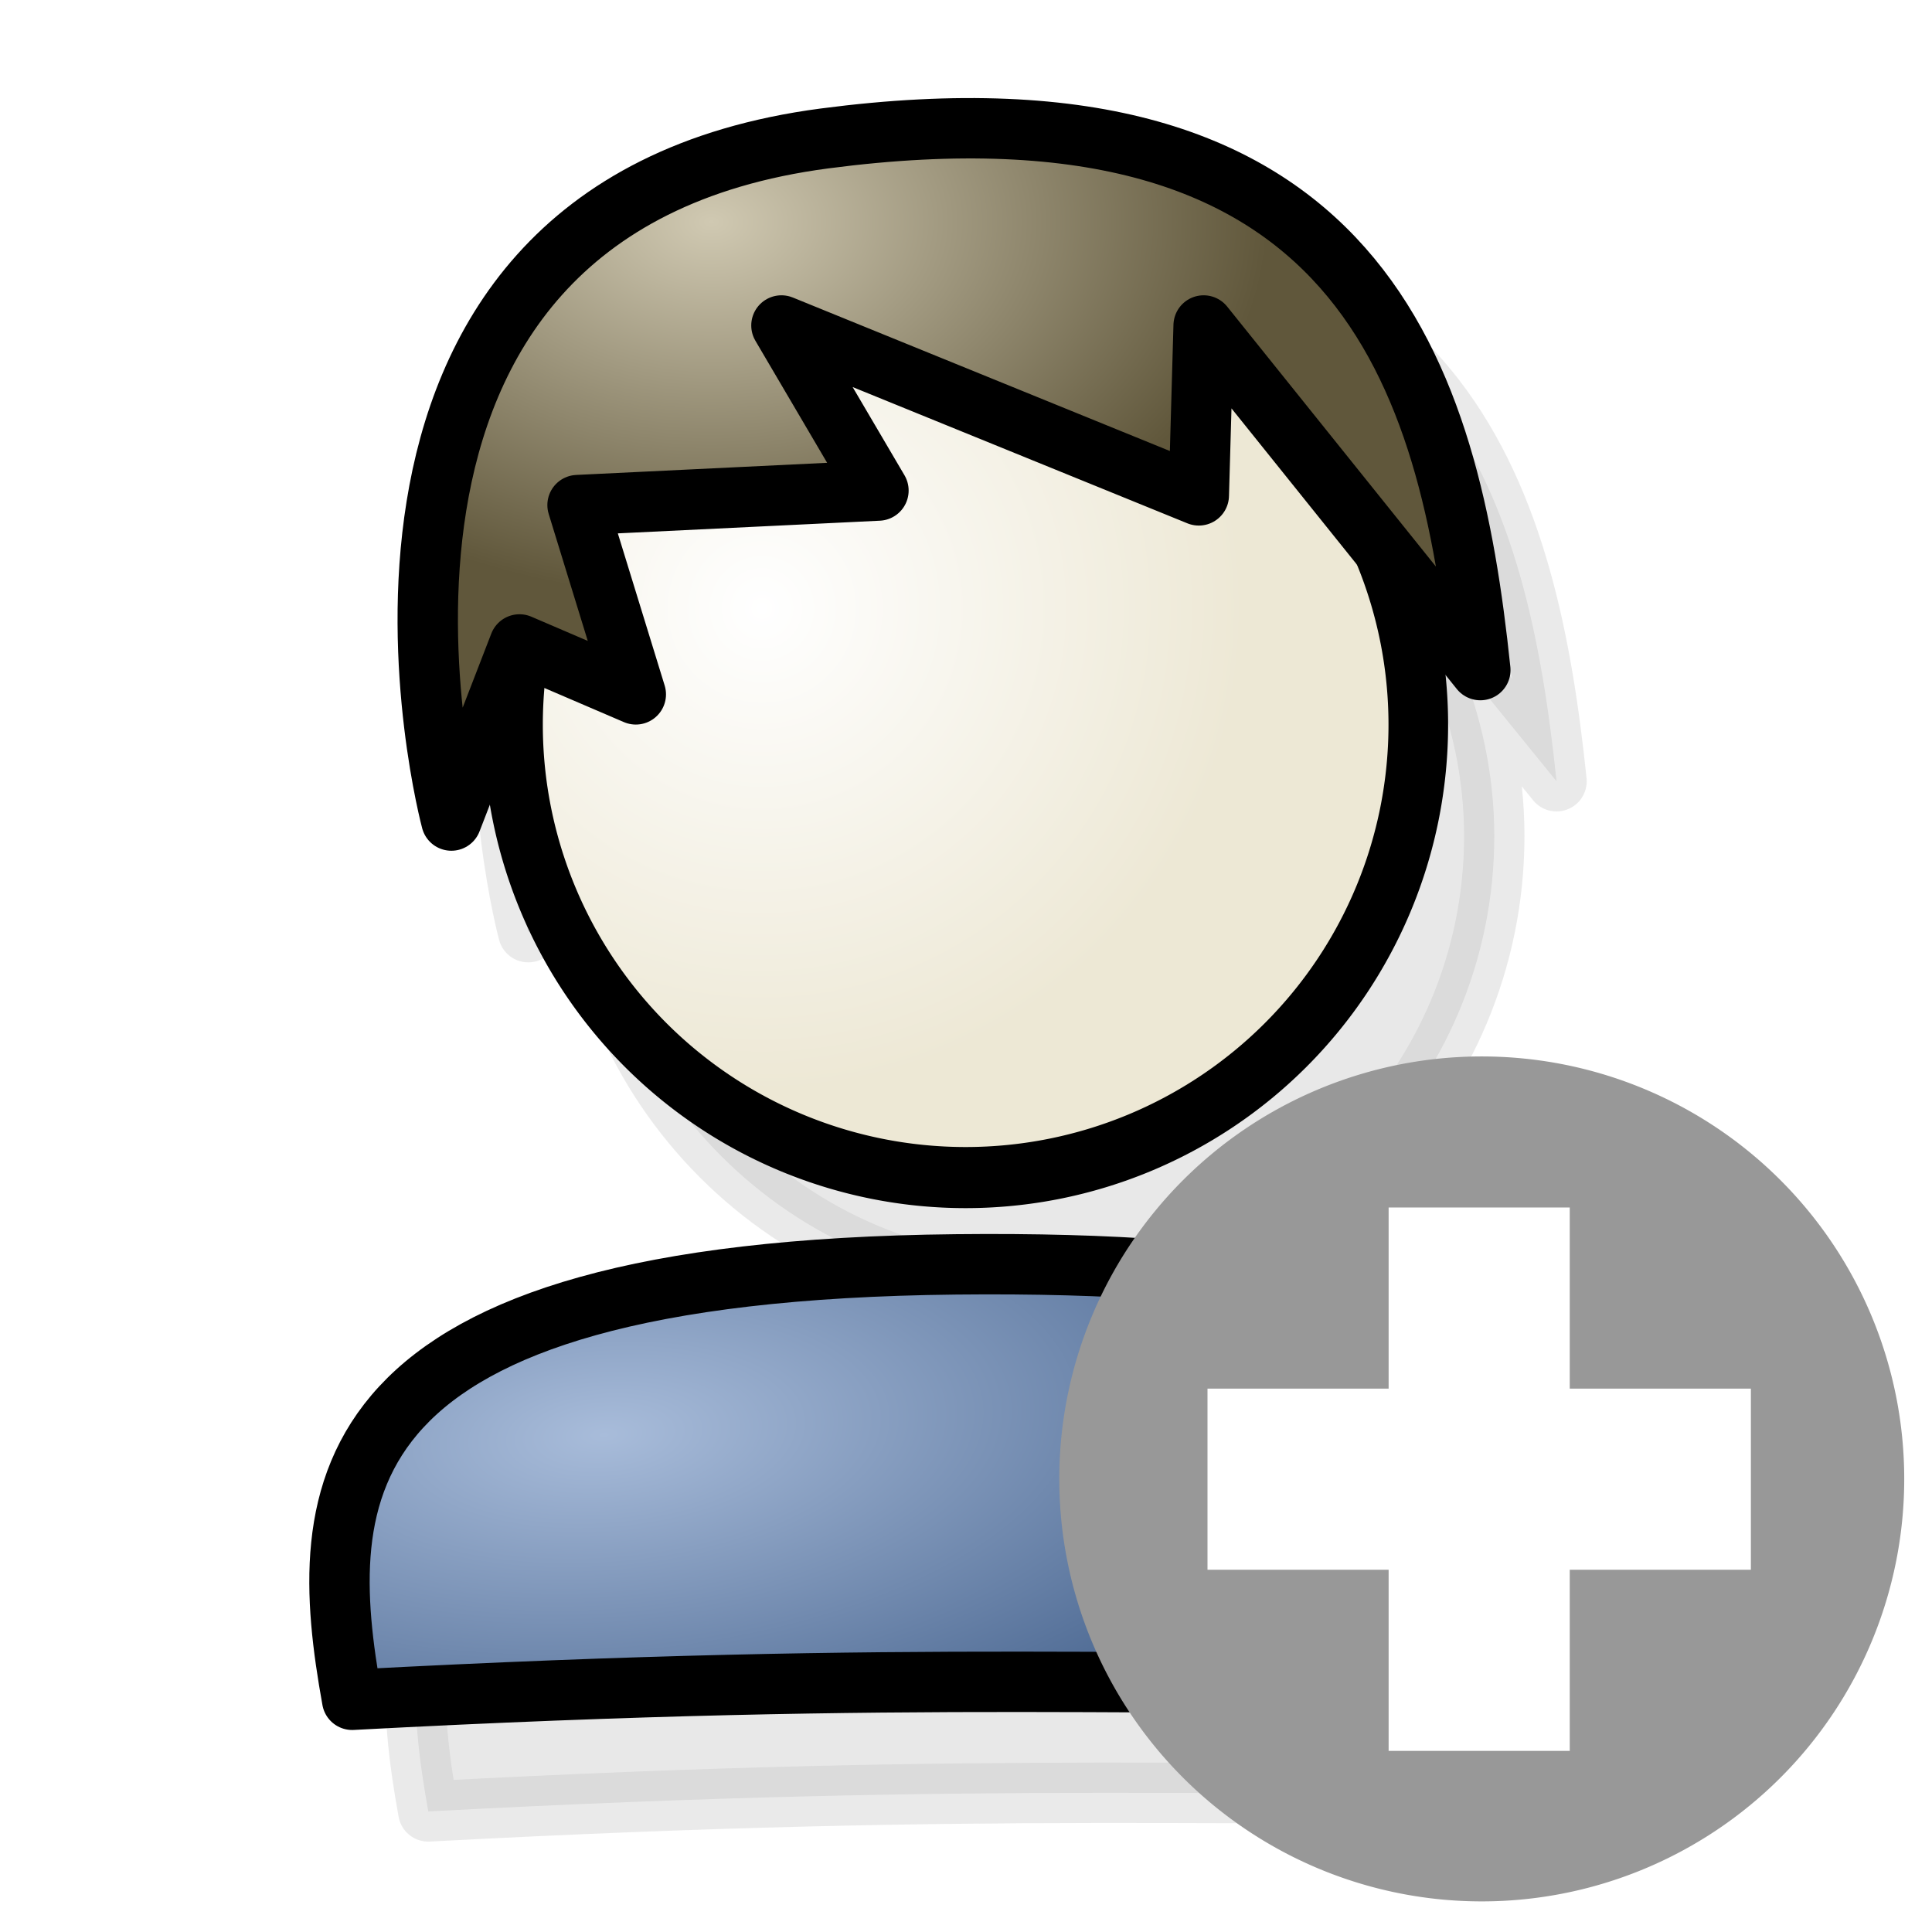 <?xml version="1.0" encoding="UTF-8" standalone="no"?>
<!-- Created with Inkscape (http://www.inkscape.org/) -->

<svg
   xmlns:dc="http://purl.org/dc/elements/1.1/"
   xmlns:cc="http://creativecommons.org/ns#"
   xmlns:rdf="http://www.w3.org/1999/02/22-rdf-syntax-ns#"
   xmlns:svg="http://www.w3.org/2000/svg"
   xmlns="http://www.w3.org/2000/svg"
   xmlns:xlink="http://www.w3.org/1999/xlink"
   xmlns:sodipodi="http://sodipodi.sourceforge.net/DTD/sodipodi-0.dtd"
   xmlns:inkscape="http://www.inkscape.org/namespaces/inkscape"
   width="32"
   height="32"
   id="svg2862"
   version="1.1"
   inkscape:version="0.47pre3 r22311"
   sodipodi:docname="contact.svg"
   inkscape:export-filename="/Users/gerdbartelt/Documents/Fakturama/com.sebulli.fakturama/icons/contact_32.png"
   inkscape:export-xdpi="90"
   inkscape:export-ydpi="90">
  <defs
     id="defs2864">
    <linearGradient
       id="linearGradient8293">
      <stop
         style="stop-color:#ffffff;stop-opacity:1;"
         offset="0"
         id="stop8295" />
      <stop
         style="stop-color:#ede8d5;stop-opacity:1;"
         offset="1"
         id="stop8297" />
    </linearGradient>
    <linearGradient
       id="linearGradient8285">
      <stop
         style="stop-color:#d0c9b2;stop-opacity:1;"
         offset="0"
         id="stop8287" />
      <stop
         style="stop-color:#60573b;stop-opacity:1;"
         offset="1"
         id="stop8289" />
    </linearGradient>
    <linearGradient
       id="linearGradient8277">
      <stop
         style="stop-color:#a8bcda;stop-opacity:1;"
         offset="0"
         id="stop8279" />
      <stop
         style="stop-color:#395783;stop-opacity:1;"
         offset="1"
         id="stop8281" />
    </linearGradient>
    <linearGradient
       id="linearGradient10503">
      <stop
         style="stop-color:#ffffff;stop-opacity:1;"
         offset="0"
         id="stop10505" />
      <stop
         id="stop10511"
         offset="0.5"
         style="stop-color:#b69d7a;stop-opacity:1;" />
      <stop
         style="stop-color:#ffffff;stop-opacity:1;"
         offset="1"
         id="stop10507" />
    </linearGradient>
    <linearGradient
       id="linearGradient7392">
      <stop
         style="stop-color:#7394c3;stop-opacity:1;"
         offset="0"
         id="stop7394" />
      <stop
         style="stop-color:#314c72;stop-opacity:1;"
         offset="1"
         id="stop7396" />
    </linearGradient>
    <linearGradient
       id="linearGradient3736">
      <stop
         style="stop-color:#f3f3f3;stop-opacity:1;"
         offset="0"
         id="stop3738" />
      <stop
         id="stop3744"
         offset="0.5"
         style="stop-color:#b7b7b7;stop-opacity:1;" />
      <stop
         style="stop-color:#f3f3f3;stop-opacity:1;"
         offset="1"
         id="stop3740" />
    </linearGradient>
    <linearGradient
       id="linearGradient3722">
      <stop
         style="stop-color:#ffffff;stop-opacity:1;"
         offset="0"
         id="stop3724" />
      <stop
         style="stop-color:#c9c9c9;stop-opacity:1;"
         offset="1"
         id="stop3726" />
    </linearGradient>
    <linearGradient
       id="linearGradient3712">
      <stop
         style="stop-color:#9b9b9b;stop-opacity:1;"
         offset="0"
         id="stop3714" />
      <stop
         style="stop-color:#535353;stop-opacity:1;"
         offset="1"
         id="stop3716" />
    </linearGradient>
    <inkscape:perspective
       sodipodi:type="inkscape:persp3d"
       inkscape:vp_x="0 : 526.18109 : 1"
       inkscape:vp_y="0 : 1000 : 0"
       inkscape:vp_z="744.09448 : 526.18109 : 1"
       inkscape:persp3d-origin="372.04724 : 350.78739 : 1"
       id="perspective2870" />
    <inkscape:perspective
       id="perspective3675"
       inkscape:persp3d-origin="0.5 : 0.33333333 : 1"
       inkscape:vp_z="1 : 0.5 : 1"
       inkscape:vp_y="0 : 1000 : 0"
       inkscape:vp_x="0 : 0.5 : 1"
       sodipodi:type="inkscape:persp3d" />
    <inkscape:perspective
       id="perspective3675-9"
       inkscape:persp3d-origin="0.5 : 0.33333333 : 1"
       inkscape:vp_z="1 : 0.5 : 1"
       inkscape:vp_y="0 : 1000 : 0"
       inkscape:vp_x="0 : 0.5 : 1"
       sodipodi:type="inkscape:persp3d" />
    <inkscape:perspective
       id="perspective3675-8"
       inkscape:persp3d-origin="0.5 : 0.33333333 : 1"
       inkscape:vp_z="1 : 0.5 : 1"
       inkscape:vp_y="0 : 1000 : 0"
       inkscape:vp_x="0 : 0.5 : 1"
       sodipodi:type="inkscape:persp3d" />
    <radialGradient
       inkscape:collect="always"
       xlink:href="#linearGradient3722"
       id="radialGradient3728"
       cx="10.313"
       cy="16.147"
       fx="10.313"
       fy="16.147"
       r="10"
       gradientTransform="matrix(1.261,0.315,-0.1,0.4,-0.892,8.789)"
       gradientUnits="userSpaceOnUse" />
    <inkscape:perspective
       id="perspective3760"
       inkscape:persp3d-origin="0.5 : 0.33333333 : 1"
       inkscape:vp_z="1 : 0.5 : 1"
       inkscape:vp_y="0 : 1000 : 0"
       inkscape:vp_x="0 : 0.5 : 1"
       sodipodi:type="inkscape:persp3d" />
    <radialGradient
       inkscape:collect="always"
       xlink:href="#linearGradient3712-0"
       id="radialGradient3720-5"
       cx="4.376"
       cy="9.75"
       fx="4.376"
       fy="9.75"
       r="14"
       gradientUnits="userSpaceOnUse"
       gradientTransform="matrix(1.735,0.964,-0.357,0.643,-0.609,-1.985)" />
    <linearGradient
       id="linearGradient3712-0">
      <stop
         style="stop-color:#9b9b9b;stop-opacity:1;"
         offset="0"
         id="stop3714-6" />
      <stop
         style="stop-color:#535353;stop-opacity:1;"
         offset="1"
         id="stop3716-9" />
    </linearGradient>
    <inkscape:perspective
       id="perspective3836"
       inkscape:persp3d-origin="0.5 : 0.33333333 : 1"
       inkscape:vp_z="1 : 0.5 : 1"
       inkscape:vp_y="0 : 1000 : 0"
       inkscape:vp_x="0 : 0.5 : 1"
       sodipodi:type="inkscape:persp3d" />
    <radialGradient
       inkscape:collect="always"
       xlink:href="#linearGradient3712-8"
       id="radialGradient3720-8"
       cx="4.376"
       cy="9.75"
       fx="4.376"
       fy="9.75"
       r="14"
       gradientUnits="userSpaceOnUse"
       gradientTransform="matrix(1.735,0.964,-0.357,0.643,-0.609,-1.985)" />
    <linearGradient
       id="linearGradient3712-8">
      <stop
         style="stop-color:#9b9b9b;stop-opacity:1;"
         offset="0"
         id="stop3714-2" />
      <stop
         style="stop-color:#535353;stop-opacity:1;"
         offset="1"
         id="stop3716-8" />
    </linearGradient>
    <inkscape:perspective
       id="perspective3876"
       inkscape:persp3d-origin="0.5 : 0.33333333 : 1"
       inkscape:vp_z="1 : 0.5 : 1"
       inkscape:vp_y="0 : 1000 : 0"
       inkscape:vp_x="0 : 0.5 : 1"
       sodipodi:type="inkscape:persp3d" />
    <inkscape:perspective
       id="perspective3898"
       inkscape:persp3d-origin="0.5 : 0.33333333 : 1"
       inkscape:vp_z="1 : 0.5 : 1"
       inkscape:vp_y="0 : 1000 : 0"
       inkscape:vp_x="0 : 0.5 : 1"
       sodipodi:type="inkscape:persp3d" />
    <inkscape:perspective
       id="perspective2894"
       inkscape:persp3d-origin="0.5 : 0.33333333 : 1"
       inkscape:vp_z="1 : 0.5 : 1"
       inkscape:vp_y="0 : 1000 : 0"
       inkscape:vp_x="0 : 0.5 : 1"
       sodipodi:type="inkscape:persp3d" />
    <linearGradient
       id="linearGradient3722-9">
      <stop
         style="stop-color:#ffffff;stop-opacity:1;"
         offset="0"
         id="stop3724-3" />
      <stop
         style="stop-color:#c9c9c9;stop-opacity:1;"
         offset="1"
         id="stop3726-8" />
    </linearGradient>
    <linearGradient
       id="linearGradient3736-2">
      <stop
         style="stop-color:#f3f3f3;stop-opacity:1;"
         offset="0"
         id="stop3738-4" />
      <stop
         id="stop3744-8"
         offset="0.5"
         style="stop-color:#b7b7b7;stop-opacity:1;" />
      <stop
         style="stop-color:#f3f3f3;stop-opacity:1;"
         offset="1"
         id="stop3740-3" />
    </linearGradient>
    <linearGradient
       id="linearGradient3712-05">
      <stop
         style="stop-color:#9b9b9b;stop-opacity:1;"
         offset="0"
         id="stop3714-22" />
      <stop
         style="stop-color:#535353;stop-opacity:1;"
         offset="1"
         id="stop3716-7" />
    </linearGradient>
    <inkscape:perspective
       id="perspective3762"
       inkscape:persp3d-origin="0.5 : 0.33333333 : 1"
       inkscape:vp_z="1 : 0.5 : 1"
       inkscape:vp_y="0 : 1000 : 0"
       inkscape:vp_x="0 : 0.5 : 1"
       sodipodi:type="inkscape:persp3d" />
    <linearGradient
       id="linearGradient3722-7">
      <stop
         style="stop-color:#ffffff;stop-opacity:1;"
         offset="0"
         id="stop3724-6" />
      <stop
         style="stop-color:#c9c9c9;stop-opacity:1;"
         offset="1"
         id="stop3726-2" />
    </linearGradient>
    <radialGradient
       r="10"
       fy="16.147"
       fx="10.313"
       cy="16.147"
       cx="10.313"
       gradientTransform="matrix(1.261,0.315,-0.1,0.4,-5.892,-6.211)"
       gradientUnits="userSpaceOnUse"
       id="radialGradient3771"
       xlink:href="#linearGradient3722-7"
       inkscape:collect="always" />
    <inkscape:perspective
       id="perspective3799"
       inkscape:persp3d-origin="0.5 : 0.33333333 : 1"
       inkscape:vp_z="1 : 0.5 : 1"
       inkscape:vp_y="0 : 1000 : 0"
       inkscape:vp_x="0 : 0.5 : 1"
       sodipodi:type="inkscape:persp3d" />
    <inkscape:perspective
       id="perspective3799-3"
       inkscape:persp3d-origin="0.5 : 0.33333333 : 1"
       inkscape:vp_z="1 : 0.5 : 1"
       inkscape:vp_y="0 : 1000 : 0"
       inkscape:vp_x="0 : 0.5 : 1"
       sodipodi:type="inkscape:persp3d" />
    <inkscape:perspective
       id="perspective3799-9"
       inkscape:persp3d-origin="0.5 : 0.33333333 : 1"
       inkscape:vp_z="1 : 0.5 : 1"
       inkscape:vp_y="0 : 1000 : 0"
       inkscape:vp_x="0 : 0.5 : 1"
       sodipodi:type="inkscape:persp3d" />
    <inkscape:perspective
       id="perspective3799-7"
       inkscape:persp3d-origin="0.5 : 0.33333333 : 1"
       inkscape:vp_z="1 : 0.5 : 1"
       inkscape:vp_y="0 : 1000 : 0"
       inkscape:vp_x="0 : 0.5 : 1"
       sodipodi:type="inkscape:persp3d" />
    <inkscape:perspective
       id="perspective3799-36"
       inkscape:persp3d-origin="0.5 : 0.33333333 : 1"
       inkscape:vp_z="1 : 0.5 : 1"
       inkscape:vp_y="0 : 1000 : 0"
       inkscape:vp_x="0 : 0.5 : 1"
       sodipodi:type="inkscape:persp3d" />
    <inkscape:perspective
       id="perspective3799-5"
       inkscape:persp3d-origin="0.5 : 0.33333333 : 1"
       inkscape:vp_z="1 : 0.5 : 1"
       inkscape:vp_y="0 : 1000 : 0"
       inkscape:vp_x="0 : 0.5 : 1"
       sodipodi:type="inkscape:persp3d" />
    <inkscape:perspective
       id="perspective3866"
       inkscape:persp3d-origin="0.5 : 0.33333333 : 1"
       inkscape:vp_z="1 : 0.5 : 1"
       inkscape:vp_y="0 : 1000 : 0"
       inkscape:vp_x="0 : 0.5 : 1"
       sodipodi:type="inkscape:persp3d" />
    <inkscape:perspective
       id="perspective3888"
       inkscape:persp3d-origin="0.5 : 0.33333333 : 1"
       inkscape:vp_z="1 : 0.5 : 1"
       inkscape:vp_y="0 : 1000 : 0"
       inkscape:vp_x="0 : 0.5 : 1"
       sodipodi:type="inkscape:persp3d" />
    <inkscape:perspective
       id="perspective3910"
       inkscape:persp3d-origin="0.5 : 0.33333333 : 1"
       inkscape:vp_z="1 : 0.5 : 1"
       inkscape:vp_y="0 : 1000 : 0"
       inkscape:vp_x="0 : 0.5 : 1"
       sodipodi:type="inkscape:persp3d" />
    <radialGradient
       inkscape:collect="always"
       xlink:href="#linearGradient3722-7-1"
       id="radialGradient3937-5-7"
       gradientUnits="userSpaceOnUse"
       gradientTransform="matrix(1.689,1.351,-0.4,0.5,-1.886,1032.995)"
       cx="1.545"
       cy="-14.441"
       fx="1.545"
       fy="-14.441"
       r="10" />
    <linearGradient
       id="linearGradient3722-7-1">
      <stop
         style="stop-color:#ffffff;stop-opacity:1;"
         offset="0"
         id="stop3724-6-3" />
      <stop
         style="stop-color:#c9c9c9;stop-opacity:1;"
         offset="1"
         id="stop3726-2-8" />
    </linearGradient>
    <inkscape:perspective
       id="perspective3948"
       inkscape:persp3d-origin="0.5 : 0.33333333 : 1"
       inkscape:vp_z="1 : 0.5 : 1"
       inkscape:vp_y="0 : 1000 : 0"
       inkscape:vp_x="0 : 0.5 : 1"
       sodipodi:type="inkscape:persp3d" />
    <inkscape:perspective
       id="perspective7242"
       inkscape:persp3d-origin="0.5 : 0.33333333 : 1"
       inkscape:vp_z="1 : 0.5 : 1"
       inkscape:vp_y="0 : 1000 : 0"
       inkscape:vp_x="0 : 0.5 : 1"
       sodipodi:type="inkscape:persp3d" />
    <inkscape:perspective
       id="perspective7292"
       inkscape:persp3d-origin="0.5 : 0.33333333 : 1"
       inkscape:vp_z="1 : 0.5 : 1"
       inkscape:vp_y="0 : 1000 : 0"
       inkscape:vp_x="0 : 0.5 : 1"
       sodipodi:type="inkscape:persp3d" />
    <inkscape:perspective
       id="perspective7327"
       inkscape:persp3d-origin="0.5 : 0.33333333 : 1"
       inkscape:vp_z="1 : 0.5 : 1"
       inkscape:vp_y="0 : 1000 : 0"
       inkscape:vp_x="0 : 0.5 : 1"
       sodipodi:type="inkscape:persp3d" />
    <inkscape:perspective
       id="perspective7327-4"
       inkscape:persp3d-origin="0.5 : 0.33333333 : 1"
       inkscape:vp_z="1 : 0.5 : 1"
       inkscape:vp_y="0 : 1000 : 0"
       inkscape:vp_x="0 : 0.5 : 1"
       sodipodi:type="inkscape:persp3d" />
    <inkscape:perspective
       id="perspective7361"
       inkscape:persp3d-origin="0.5 : 0.33333333 : 1"
       inkscape:vp_z="1 : 0.5 : 1"
       inkscape:vp_y="0 : 1000 : 0"
       inkscape:vp_x="0 : 0.5 : 1"
       sodipodi:type="inkscape:persp3d" />
    <radialGradient
       inkscape:collect="always"
       xlink:href="#linearGradient7392"
       id="radialGradient7398"
       cx="52.342"
       cy="1075.084"
       fx="52.342"
       fy="1075.084"
       r="16.42"
       gradientTransform="matrix(1.319,0.674,-0.306,0.708,312.351,277.867)"
       gradientUnits="userSpaceOnUse" />
    <inkscape:perspective
       id="perspective7410"
       inkscape:persp3d-origin="0.5 : 0.33333333 : 1"
       inkscape:vp_z="1 : 0.5 : 1"
       inkscape:vp_y="0 : 1000 : 0"
       inkscape:vp_x="0 : 0.5 : 1"
       sodipodi:type="inkscape:persp3d" />
    <inkscape:perspective
       id="perspective7435"
       inkscape:persp3d-origin="0.5 : 0.33333333 : 1"
       inkscape:vp_z="1 : 0.5 : 1"
       inkscape:vp_y="0 : 1000 : 0"
       inkscape:vp_x="0 : 0.5 : 1"
       sodipodi:type="inkscape:persp3d" />
    <radialGradient
       inkscape:collect="always"
       xlink:href="#linearGradient7392-5"
       id="radialGradient7398-3"
       cx="52.342"
       cy="1075.084"
       fx="52.342"
       fy="1075.084"
       r="16.42"
       gradientTransform="matrix(1.319,0.674,-0.306,0.708,312.351,277.867)"
       gradientUnits="userSpaceOnUse" />
    <linearGradient
       id="linearGradient7392-5">
      <stop
         style="stop-color:#7394c3;stop-opacity:1;"
         offset="0"
         id="stop7394-4" />
      <stop
         style="stop-color:#314c72;stop-opacity:1;"
         offset="1"
         id="stop7396-3" />
    </linearGradient>
    <radialGradient
       inkscape:collect="always"
       xlink:href="#linearGradient7392-5"
       id="radialGradient7400-6"
       gradientUnits="userSpaceOnUse"
       gradientTransform="matrix(0.164,0.148,-0.257,0.273,278.167,767.362)"
       cx="38.889"
       cy="1044.372"
       fx="38.889"
       fy="1044.372"
       r="16.42" />
    <linearGradient
       id="linearGradient7444">
      <stop
         style="stop-color:#7394c3;stop-opacity:1;"
         offset="0"
         id="stop7446" />
      <stop
         style="stop-color:#314c72;stop-opacity:1;"
         offset="1"
         id="stop7448" />
    </linearGradient>
    <radialGradient
       r="16.42"
       fy="1075.084"
       fx="52.342"
       cy="1075.084"
       cx="52.342"
       gradientTransform="matrix(1.319,0.674,-0.306,0.708,312.351,277.867)"
       gradientUnits="userSpaceOnUse"
       id="radialGradient7452"
       xlink:href="#linearGradient7392-5"
       inkscape:collect="always" />
    <inkscape:perspective
       id="perspective8948"
       inkscape:persp3d-origin="0.5 : 0.33333333 : 1"
       inkscape:vp_z="1 : 0.5 : 1"
       inkscape:vp_y="0 : 1000 : 0"
       inkscape:vp_x="0 : 0.5 : 1"
       sodipodi:type="inkscape:persp3d" />
    <radialGradient
       inkscape:collect="always"
       xlink:href="#linearGradient3935"
       id="radialGradient6336"
       gradientUnits="userSpaceOnUse"
       gradientTransform="translate(64.483,-14.074)"
       cx="14.641"
       cy="1016.313"
       fx="14.641"
       fy="1016.313"
       r="10" />
    <linearGradient
       id="linearGradient3935">
      <stop
         style="stop-color:#43a041;stop-opacity:1;"
         offset="0"
         id="stop3937" />
      <stop
         style="stop-color:#1e491d;stop-opacity:1;"
         offset="1"
         id="stop3939" />
    </linearGradient>
    <inkscape:perspective
       id="perspective8998"
       inkscape:persp3d-origin="0.5 : 0.33333333 : 1"
       inkscape:vp_z="1 : 0.5 : 1"
       inkscape:vp_y="0 : 1000 : 0"
       inkscape:vp_x="0 : 0.5 : 1"
       sodipodi:type="inkscape:persp3d" />
    <radialGradient
       inkscape:collect="always"
       xlink:href="#linearGradient7392-5-8"
       id="radialGradient7400-6-8"
       gradientUnits="userSpaceOnUse"
       gradientTransform="matrix(0.164,0.148,-0.257,0.273,278.167,767.362)"
       cx="38.889"
       cy="1044.372"
       fx="38.889"
       fy="1044.372"
       r="16.42" />
    <linearGradient
       id="linearGradient7392-5-8">
      <stop
         style="stop-color:#7394c3;stop-opacity:1;"
         offset="0"
         id="stop7394-4-3" />
      <stop
         style="stop-color:#314c72;stop-opacity:1;"
         offset="1"
         id="stop7396-3-5" />
    </linearGradient>
    <radialGradient
       inkscape:collect="always"
       xlink:href="#linearGradient7392-5-8"
       id="radialGradient9006"
       gradientUnits="userSpaceOnUse"
       gradientTransform="matrix(0.164,0.148,-0.257,0.273,278.167,767.362)"
       cx="38.889"
       cy="1044.372"
       fx="38.889"
       fy="1044.372"
       r="16.42" />
    <linearGradient
       id="linearGradient9008">
      <stop
         style="stop-color:#7394c3;stop-opacity:1;"
         offset="0"
         id="stop9010" />
      <stop
         style="stop-color:#314c72;stop-opacity:1;"
         offset="1"
         id="stop9012" />
    </linearGradient>
    <radialGradient
       r="16.42"
       fy="1044.372"
       fx="38.889"
       cy="1044.372"
       cx="38.889"
       gradientTransform="matrix(0.164,0.148,-0.257,0.273,263.485,-288.176)"
       gradientUnits="userSpaceOnUse"
       id="radialGradient9016"
       xlink:href="#linearGradient7392-5-8"
       inkscape:collect="always" />
    <radialGradient
       inkscape:collect="always"
       xlink:href="#linearGradient7392-5-8"
       id="radialGradient9073"
       gradientUnits="userSpaceOnUse"
       gradientTransform="matrix(0.164,0.148,-0.257,0.273,278.167,767.362)"
       cx="38.889"
       cy="1044.372"
       fx="38.889"
       fy="1044.372"
       r="16.42" />
    <radialGradient
       inkscape:collect="always"
       xlink:href="#linearGradient7392-5-8"
       id="radialGradient9075"
       gradientUnits="userSpaceOnUse"
       gradientTransform="matrix(0.164,0.148,-0.257,0.273,278.167,767.362)"
       cx="38.889"
       cy="1044.372"
       fx="38.889"
       fy="1044.372"
       r="16.42" />
    <inkscape:perspective
       id="perspective9053"
       inkscape:persp3d-origin="0.5 : 0.33333333 : 1"
       inkscape:vp_z="1 : 0.5 : 1"
       inkscape:vp_y="0 : 1000 : 0"
       inkscape:vp_x="0 : 0.5 : 1"
       sodipodi:type="inkscape:persp3d" />
    <linearGradient
       id="linearGradient7392-5-6">
      <stop
         style="stop-color:#7394c3;stop-opacity:1;"
         offset="0"
         id="stop7394-4-7" />
      <stop
         style="stop-color:#314c72;stop-opacity:1;"
         offset="1"
         id="stop7396-3-8" />
    </linearGradient>
    <radialGradient
       inkscape:collect="always"
       xlink:href="#linearGradient7392-5-6"
       id="radialGradient9061"
       gradientUnits="userSpaceOnUse"
       gradientTransform="matrix(0.164,0.148,-0.257,0.273,278.167,767.362)"
       cx="38.889"
       cy="1044.372"
       fx="38.889"
       fy="1044.372"
       r="16.42" />
    <linearGradient
       id="linearGradient9063">
      <stop
         style="stop-color:#7394c3;stop-opacity:1;"
         offset="0"
         id="stop9065" />
      <stop
         style="stop-color:#314c72;stop-opacity:1;"
         offset="1"
         id="stop9067" />
    </linearGradient>
    <radialGradient
       r="16.42"
       fy="1044.372"
       fx="38.889"
       cy="1044.372"
       cx="38.889"
       gradientTransform="matrix(0.164,0.148,-0.257,0.273,263.485,-288.176)"
       gradientUnits="userSpaceOnUse"
       id="radialGradient9071"
       xlink:href="#linearGradient7392-5-6"
       inkscape:collect="always" />
    <inkscape:perspective
       id="perspective9116"
       inkscape:persp3d-origin="0.5 : 0.33333333 : 1"
       inkscape:vp_z="1 : 0.5 : 1"
       inkscape:vp_y="0 : 1000 : 0"
       inkscape:vp_x="0 : 0.5 : 1"
       sodipodi:type="inkscape:persp3d" />
    <linearGradient
       id="linearGradient7392-5-1">
      <stop
         style="stop-color:#7394c3;stop-opacity:1;"
         offset="0"
         id="stop7394-4-8" />
      <stop
         style="stop-color:#314c72;stop-opacity:1;"
         offset="1"
         id="stop7396-3-7" />
    </linearGradient>
    <radialGradient
       inkscape:collect="always"
       xlink:href="#linearGradient7392-5-1"
       id="radialGradient9124"
       gradientUnits="userSpaceOnUse"
       gradientTransform="matrix(0.164,0.148,-0.257,0.273,278.167,767.362)"
       cx="38.889"
       cy="1044.372"
       fx="38.889"
       fy="1044.372"
       r="16.42" />
    <linearGradient
       id="linearGradient9126">
      <stop
         style="stop-color:#7394c3;stop-opacity:1;"
         offset="0"
         id="stop9128" />
      <stop
         style="stop-color:#314c72;stop-opacity:1;"
         offset="1"
         id="stop9130" />
    </linearGradient>
    <radialGradient
       r="16.42"
       fy="1044.372"
       fx="38.889"
       cy="1044.372"
       cx="38.889"
       gradientTransform="matrix(0.164,0.148,-0.257,0.273,263.485,-288.176)"
       gradientUnits="userSpaceOnUse"
       id="radialGradient9134"
       xlink:href="#linearGradient7392-5-1"
       inkscape:collect="always" />
    <inkscape:perspective
       id="perspective9749"
       inkscape:persp3d-origin="0.5 : 0.33333333 : 1"
       inkscape:vp_z="1 : 0.5 : 1"
       inkscape:vp_y="0 : 1000 : 0"
       inkscape:vp_x="0 : 0.5 : 1"
       sodipodi:type="inkscape:persp3d" />
    <inkscape:perspective
       id="perspective9960"
       inkscape:persp3d-origin="0.5 : 0.33333333 : 1"
       inkscape:vp_z="1 : 0.5 : 1"
       inkscape:vp_y="0 : 1000 : 0"
       inkscape:vp_x="0 : 0.5 : 1"
       sodipodi:type="inkscape:persp3d" />
    <inkscape:perspective
       id="perspective9960-7"
       inkscape:persp3d-origin="0.5 : 0.33333333 : 1"
       inkscape:vp_z="1 : 0.5 : 1"
       inkscape:vp_y="0 : 1000 : 0"
       inkscape:vp_x="0 : 0.5 : 1"
       sodipodi:type="inkscape:persp3d" />
    <inkscape:perspective
       id="perspective10521"
       inkscape:persp3d-origin="0.5 : 0.33333333 : 1"
       inkscape:vp_z="1 : 0.5 : 1"
       inkscape:vp_y="0 : 1000 : 0"
       inkscape:vp_x="0 : 0.5 : 1"
       sodipodi:type="inkscape:persp3d" />
    <linearGradient
       id="linearGradient10503-5">
      <stop
         style="stop-color:#b8c8e0;stop-opacity:1;"
         offset="0"
         id="stop10505-1" />
      <stop
         id="stop10511-2"
         offset="0.5"
         style="stop-color:#f9fbfc;stop-opacity:1;" />
      <stop
         style="stop-color:#b8c8e0;stop-opacity:1;"
         offset="1"
         id="stop10507-3" />
    </linearGradient>
    <linearGradient
       y2="20.72"
       x2="-28.301"
       y1="16.587"
       x1="-36.222"
       gradientUnits="userSpaceOnUse"
       id="linearGradient10531"
       xlink:href="#linearGradient10503-5"
       inkscape:collect="always" />
    <inkscape:perspective
       id="perspective10521-2"
       inkscape:persp3d-origin="0.5 : 0.33333333 : 1"
       inkscape:vp_z="1 : 0.5 : 1"
       inkscape:vp_y="0 : 1000 : 0"
       inkscape:vp_x="0 : 0.5 : 1"
       sodipodi:type="inkscape:persp3d" />
    <linearGradient
       id="linearGradient10503-8">
      <stop
         style="stop-color:#b8c8e0;stop-opacity:1;"
         offset="0"
         id="stop10505-2" />
      <stop
         id="stop10511-6"
         offset="0.5"
         style="stop-color:#f9fbfc;stop-opacity:1;" />
      <stop
         style="stop-color:#b8c8e0;stop-opacity:1;"
         offset="1"
         id="stop10507-0" />
    </linearGradient>
    <linearGradient
       y2="20.72"
       x2="-28.301"
       y1="16.587"
       x1="-36.222"
       gradientUnits="userSpaceOnUse"
       id="linearGradient10531-3"
       xlink:href="#linearGradient10503-8"
       inkscape:collect="always" />
    <linearGradient
       inkscape:collect="always"
       xlink:href="#linearGradient10503-5"
       id="linearGradient10596"
       gradientUnits="userSpaceOnUse"
       x1="-36.222"
       y1="16.587"
       x2="-28.301"
       y2="20.72" />
    <linearGradient
       inkscape:collect="always"
       xlink:href="#linearGradient10503-8"
       id="linearGradient10598"
       gradientUnits="userSpaceOnUse"
       x1="-36.222"
       y1="16.587"
       x2="-28.301"
       y2="20.72" />
    <linearGradient
       inkscape:collect="always"
       xlink:href="#linearGradient10503"
       id="linearGradient10602"
       gradientUnits="userSpaceOnUse"
       x1="-36.222"
       y1="16.587"
       x2="-28.301"
       y2="20.72" />
    <linearGradient
       inkscape:collect="always"
       xlink:href="#linearGradient10503"
       id="linearGradient10620"
       gradientUnits="userSpaceOnUse"
       x1="-36.222"
       y1="16.587"
       x2="-28.301"
       y2="20.72" />
    <linearGradient
       inkscape:collect="always"
       xlink:href="#linearGradient10503-5"
       id="linearGradient10622"
       gradientUnits="userSpaceOnUse"
       x1="-36.222"
       y1="16.587"
       x2="-28.301"
       y2="20.72" />
    <linearGradient
       inkscape:collect="always"
       xlink:href="#linearGradient10503-8"
       id="linearGradient10624"
       gradientUnits="userSpaceOnUse"
       x1="-36.222"
       y1="16.587"
       x2="-28.301"
       y2="20.72" />
    <linearGradient
       inkscape:collect="always"
       xlink:href="#linearGradient10503"
       id="linearGradient10643"
       gradientUnits="userSpaceOnUse"
       x1="-36.222"
       y1="16.587"
       x2="-28.301"
       y2="20.72" />
    <linearGradient
       inkscape:collect="always"
       xlink:href="#linearGradient10503-5"
       id="linearGradient10645"
       gradientUnits="userSpaceOnUse"
       x1="-36.222"
       y1="16.587"
       x2="-28.301"
       y2="20.72" />
    <linearGradient
       inkscape:collect="always"
       xlink:href="#linearGradient10503-8"
       id="linearGradient10647"
       gradientUnits="userSpaceOnUse"
       x1="-36.222"
       y1="16.587"
       x2="-28.301"
       y2="20.72" />
    <linearGradient
       inkscape:collect="always"
       xlink:href="#linearGradient10503"
       id="linearGradient10664"
       gradientUnits="userSpaceOnUse"
       x1="-36.222"
       y1="16.587"
       x2="-28.301"
       y2="20.72" />
    <linearGradient
       inkscape:collect="always"
       xlink:href="#linearGradient10503-5"
       id="linearGradient10666"
       gradientUnits="userSpaceOnUse"
       x1="-36.222"
       y1="16.587"
       x2="-28.301"
       y2="20.72" />
    <linearGradient
       inkscape:collect="always"
       xlink:href="#linearGradient10503-8"
       id="linearGradient10668"
       gradientUnits="userSpaceOnUse"
       x1="-36.222"
       y1="16.587"
       x2="-28.301"
       y2="20.72" />
    <linearGradient
       inkscape:collect="always"
       xlink:href="#linearGradient10503-8"
       id="linearGradient10684"
       gradientUnits="userSpaceOnUse"
       x1="-36.222"
       y1="16.587"
       x2="-28.301"
       y2="20.72" />
    <linearGradient
       inkscape:collect="always"
       xlink:href="#linearGradient10503-5"
       id="linearGradient10690"
       gradientUnits="userSpaceOnUse"
       x1="-36.222"
       y1="16.587"
       x2="-28.301"
       y2="20.72" />
    <linearGradient
       inkscape:collect="always"
       xlink:href="#linearGradient10503"
       id="linearGradient10696"
       gradientUnits="userSpaceOnUse"
       x1="-36.222"
       y1="16.587"
       x2="-28.301"
       y2="20.72" />
    <inkscape:perspective
       id="perspective10729"
       inkscape:persp3d-origin="0.5 : 0.33333333 : 1"
       inkscape:vp_z="1 : 0.5 : 1"
       inkscape:vp_y="0 : 1000 : 0"
       inkscape:vp_x="0 : 0.5 : 1"
       sodipodi:type="inkscape:persp3d" />
    <linearGradient
       inkscape:collect="always"
       xlink:href="#linearGradient10503-9"
       id="linearGradient10696-4"
       gradientUnits="userSpaceOnUse"
       x1="-36.222"
       y1="16.587"
       x2="-28.301"
       y2="20.72" />
    <linearGradient
       id="linearGradient10503-9">
      <stop
         style="stop-color:#cccccc;stop-opacity:1;"
         offset="0"
         id="stop10505-6" />
      <stop
         id="stop10511-5"
         offset="0.5"
         style="stop-color:#f9fbfc;stop-opacity:1;" />
      <stop
         style="stop-color:#cccccc;stop-opacity:1;"
         offset="1"
         id="stop10507-1" />
    </linearGradient>
    <linearGradient
       y2="20.72"
       x2="-28.301"
       y1="16.587"
       x1="-36.222"
       gradientUnits="userSpaceOnUse"
       id="linearGradient10739"
       xlink:href="#linearGradient10503-9"
       inkscape:collect="always" />
    <inkscape:perspective
       id="perspective10729-2"
       inkscape:persp3d-origin="0.5 : 0.33333333 : 1"
       inkscape:vp_z="1 : 0.5 : 1"
       inkscape:vp_y="0 : 1000 : 0"
       inkscape:vp_x="0 : 0.5 : 1"
       sodipodi:type="inkscape:persp3d" />
    <linearGradient
       inkscape:collect="always"
       xlink:href="#linearGradient10503-90"
       id="linearGradient10696-6"
       gradientUnits="userSpaceOnUse"
       x1="-36.222"
       y1="16.587"
       x2="-28.301"
       y2="20.72" />
    <linearGradient
       id="linearGradient10503-90">
      <stop
         style="stop-color:#cccccc;stop-opacity:1;"
         offset="0"
         id="stop10505-0" />
      <stop
         id="stop10511-3"
         offset="0.5"
         style="stop-color:#f9fbfc;stop-opacity:1;" />
      <stop
         style="stop-color:#cccccc;stop-opacity:1;"
         offset="1"
         id="stop10507-9" />
    </linearGradient>
    <linearGradient
       y2="20.72"
       x2="-28.301"
       y1="16.587"
       x1="-36.222"
       gradientUnits="userSpaceOnUse"
       id="linearGradient10739-5"
       xlink:href="#linearGradient10503-90"
       inkscape:collect="always" />
    <linearGradient
       inkscape:collect="always"
       xlink:href="#linearGradient10503"
       id="linearGradient10794"
       gradientUnits="userSpaceOnUse"
       x1="-36.222"
       y1="16.587"
       x2="-28.301"
       y2="20.72" />
    <linearGradient
       inkscape:collect="always"
       xlink:href="#linearGradient10503-90"
       id="linearGradient10796"
       gradientUnits="userSpaceOnUse"
       x1="-36.222"
       y1="16.587"
       x2="-28.301"
       y2="20.72" />
    <linearGradient
       inkscape:collect="always"
       xlink:href="#linearGradient10503-90"
       id="linearGradient10798"
       gradientUnits="userSpaceOnUse"
       x1="-36.222"
       y1="16.587"
       x2="-28.301"
       y2="20.72" />
    <linearGradient
       inkscape:collect="always"
       xlink:href="#linearGradient10503-9"
       id="linearGradient10800"
       gradientUnits="userSpaceOnUse"
       x1="-36.222"
       y1="16.587"
       x2="-28.301"
       y2="20.72" />
    <linearGradient
       inkscape:collect="always"
       xlink:href="#linearGradient10503-9"
       id="linearGradient10802"
       gradientUnits="userSpaceOnUse"
       x1="-36.222"
       y1="16.587"
       x2="-28.301"
       y2="20.72" />
    <linearGradient
       inkscape:collect="always"
       xlink:href="#linearGradient10503"
       id="linearGradient10818"
       gradientUnits="userSpaceOnUse"
       x1="-36.222"
       y1="16.587"
       x2="-28.301"
       y2="20.72" />
    <linearGradient
       inkscape:collect="always"
       xlink:href="#linearGradient10503-90"
       id="linearGradient10820"
       gradientUnits="userSpaceOnUse"
       x1="-36.222"
       y1="16.587"
       x2="-28.301"
       y2="20.72" />
    <linearGradient
       inkscape:collect="always"
       xlink:href="#linearGradient10503-90"
       id="linearGradient10822"
       gradientUnits="userSpaceOnUse"
       x1="-36.222"
       y1="16.587"
       x2="-28.301"
       y2="20.72" />
    <linearGradient
       inkscape:collect="always"
       xlink:href="#linearGradient10503-9"
       id="linearGradient10824"
       gradientUnits="userSpaceOnUse"
       x1="-36.222"
       y1="16.587"
       x2="-28.301"
       y2="20.72" />
    <linearGradient
       inkscape:collect="always"
       xlink:href="#linearGradient10503-9"
       id="linearGradient10826"
       gradientUnits="userSpaceOnUse"
       x1="-36.222"
       y1="16.587"
       x2="-28.301"
       y2="20.72" />
    <linearGradient
       inkscape:collect="always"
       xlink:href="#linearGradient10503-90"
       id="linearGradient10842"
       gradientUnits="userSpaceOnUse"
       x1="-36.222"
       y1="16.587"
       x2="-28.301"
       y2="20.72" />
    <linearGradient
       inkscape:collect="always"
       xlink:href="#linearGradient10503-90"
       id="linearGradient10844"
       gradientUnits="userSpaceOnUse"
       x1="-36.222"
       y1="16.587"
       x2="-28.301"
       y2="20.72" />
    <linearGradient
       inkscape:collect="always"
       xlink:href="#linearGradient10503-9"
       id="linearGradient10846"
       gradientUnits="userSpaceOnUse"
       x1="-36.222"
       y1="16.587"
       x2="-28.301"
       y2="20.72" />
    <linearGradient
       inkscape:collect="always"
       xlink:href="#linearGradient10503-9"
       id="linearGradient10848"
       gradientUnits="userSpaceOnUse"
       x1="-36.222"
       y1="16.587"
       x2="-28.301"
       y2="20.72" />
    <inkscape:perspective
       id="perspective10869"
       inkscape:persp3d-origin="0.5 : 0.33333333 : 1"
       inkscape:vp_z="1 : 0.5 : 1"
       inkscape:vp_y="0 : 1000 : 0"
       inkscape:vp_x="0 : 0.5 : 1"
       sodipodi:type="inkscape:persp3d" />
    <linearGradient
       id="linearGradient10503-1">
      <stop
         style="stop-color:#ffffff;stop-opacity:1;"
         offset="0"
         id="stop10505-26" />
      <stop
         id="stop10511-9"
         offset="0.5"
         style="stop-color:#a1a1a1;stop-opacity:1;" />
      <stop
         style="stop-color:#fcfcfc;stop-opacity:1;"
         offset="1"
         id="stop10507-19" />
    </linearGradient>
    <linearGradient
       y2="20.72"
       x2="-28.301"
       y1="16.587"
       x1="-36.222"
       gradientUnits="userSpaceOnUse"
       id="linearGradient10879"
       xlink:href="#linearGradient10503-1"
       inkscape:collect="always" />
    <inkscape:perspective
       id="perspective10869-6"
       inkscape:persp3d-origin="0.5 : 0.33333333 : 1"
       inkscape:vp_z="1 : 0.5 : 1"
       inkscape:vp_y="0 : 1000 : 0"
       inkscape:vp_x="0 : 0.5 : 1"
       sodipodi:type="inkscape:persp3d" />
    <linearGradient
       id="linearGradient10503-3">
      <stop
         style="stop-color:#ffffff;stop-opacity:1;"
         offset="0"
         id="stop10505-8" />
      <stop
         id="stop10511-7"
         offset="0.5"
         style="stop-color:#a1a1a1;stop-opacity:1;" />
      <stop
         style="stop-color:#fcfcfc;stop-opacity:1;"
         offset="1"
         id="stop10507-03" />
    </linearGradient>
    <linearGradient
       y2="20.72"
       x2="-28.301"
       y1="16.587"
       x1="-36.222"
       gradientUnits="userSpaceOnUse"
       id="linearGradient10879-6"
       xlink:href="#linearGradient10503-3"
       inkscape:collect="always" />
    <inkscape:perspective
       id="perspective8117"
       inkscape:persp3d-origin="0.5 : 0.33333333 : 1"
       inkscape:vp_z="1 : 0.5 : 1"
       inkscape:vp_y="0 : 1000 : 0"
       inkscape:vp_x="0 : 0.5 : 1"
       sodipodi:type="inkscape:persp3d" />
    <linearGradient
       id="linearGradient10503-59">
      <stop
         style="stop-color:#e8e0d4;stop-opacity:1;"
         offset="0"
         id="stop10505-02" />
      <stop
         id="stop10511-35"
         offset="0.5"
         style="stop-color:#b69d7a;stop-opacity:1;" />
      <stop
         style="stop-color:#f0eae2;stop-opacity:1;"
         offset="1"
         id="stop10507-90" />
    </linearGradient>
    <linearGradient
       y2="20.72"
       x2="-28.301"
       y1="16.587"
       x1="-36.222"
       gradientUnits="userSpaceOnUse"
       id="linearGradient8127"
       xlink:href="#linearGradient10503-59"
       inkscape:collect="always" />
    <inkscape:perspective
       id="perspective8117-3"
       inkscape:persp3d-origin="0.5 : 0.33333333 : 1"
       inkscape:vp_z="1 : 0.5 : 1"
       inkscape:vp_y="0 : 1000 : 0"
       inkscape:vp_x="0 : 0.5 : 1"
       sodipodi:type="inkscape:persp3d" />
    <linearGradient
       id="linearGradient10503-904">
      <stop
         style="stop-color:#e8e0d4;stop-opacity:1;"
         offset="0"
         id="stop10505-024" />
      <stop
         id="stop10511-4"
         offset="0.5"
         style="stop-color:#b69d7a;stop-opacity:1;" />
      <stop
         style="stop-color:#f0eae2;stop-opacity:1;"
         offset="1"
         id="stop10507-190" />
    </linearGradient>
    <linearGradient
       y2="20.72"
       x2="-28.301"
       y1="16.587"
       x1="-36.222"
       gradientUnits="userSpaceOnUse"
       id="linearGradient8127-2"
       xlink:href="#linearGradient10503-904"
       inkscape:collect="always" />
    <inkscape:perspective
       id="perspective8177"
       inkscape:persp3d-origin="0.5 : 0.33333333 : 1"
       inkscape:vp_z="1 : 0.5 : 1"
       inkscape:vp_y="0 : 1000 : 0"
       inkscape:vp_x="0 : 0.5 : 1"
       sodipodi:type="inkscape:persp3d" />
    <linearGradient
       inkscape:collect="always"
       xlink:href="#linearGradient10503-4"
       id="linearGradient10840-5"
       gradientUnits="userSpaceOnUse"
       x1="-36.222"
       y1="16.587"
       x2="-28.301"
       y2="20.72" />
    <linearGradient
       id="linearGradient10503-4">
      <stop
         style="stop-color:#ffffff;stop-opacity:1;"
         offset="0"
         id="stop10505-9" />
      <stop
         id="stop10511-0"
         offset="0.5"
         style="stop-color:#b69d7a;stop-opacity:1;" />
      <stop
         style="stop-color:#ffffff;stop-opacity:1;"
         offset="1"
         id="stop10507-2" />
    </linearGradient>
    <linearGradient
       y2="20.72"
       x2="-28.301"
       y1="16.587"
       x1="-36.222"
       gradientUnits="userSpaceOnUse"
       id="linearGradient8187"
       xlink:href="#linearGradient10503-4"
       inkscape:collect="always" />
    <inkscape:perspective
       id="perspective8177-3"
       inkscape:persp3d-origin="0.5 : 0.33333333 : 1"
       inkscape:vp_z="1 : 0.5 : 1"
       inkscape:vp_y="0 : 1000 : 0"
       inkscape:vp_x="0 : 0.5 : 1"
       sodipodi:type="inkscape:persp3d" />
    <linearGradient
       inkscape:collect="always"
       xlink:href="#linearGradient10503-2"
       id="linearGradient10840-8"
       gradientUnits="userSpaceOnUse"
       x1="-36.222"
       y1="16.587"
       x2="-28.301"
       y2="20.72" />
    <linearGradient
       id="linearGradient10503-2">
      <stop
         style="stop-color:#ffffff;stop-opacity:1;"
         offset="0"
         id="stop10505-16" />
      <stop
         id="stop10511-8"
         offset="0.5"
         style="stop-color:#b69d7a;stop-opacity:1;" />
      <stop
         style="stop-color:#ffffff;stop-opacity:1;"
         offset="1"
         id="stop10507-32" />
    </linearGradient>
    <linearGradient
       y2="20.72"
       x2="-28.301"
       y1="16.587"
       x1="-36.222"
       gradientUnits="userSpaceOnUse"
       id="linearGradient8187-9"
       xlink:href="#linearGradient10503-2"
       inkscape:collect="always" />
    <inkscape:perspective
       id="perspective8260"
       inkscape:persp3d-origin="0.5 : 0.33333333 : 1"
       inkscape:vp_z="1 : 0.5 : 1"
       inkscape:vp_y="0 : 1000 : 0"
       inkscape:vp_x="0 : 0.5 : 1"
       sodipodi:type="inkscape:persp3d" />
    <radialGradient
       inkscape:collect="always"
       xlink:href="#linearGradient8277"
       id="radialGradient8283"
       cx="11.007"
       cy="5.91"
       fx="11.007"
       fy="5.91"
       r="9.053"
       gradientTransform="matrix(1.732,-0.122,0.042,0.794,-9.31,1040.778)"
       gradientUnits="userSpaceOnUse" />
    <radialGradient
       inkscape:collect="always"
       xlink:href="#linearGradient8285"
       id="radialGradient8291"
       cx="11.782"
       cy="1.677"
       fx="11.782"
       fy="1.677"
       r="9.217"
       gradientTransform="matrix(1,0,0,0.676,0,2.544)"
       gradientUnits="userSpaceOnUse" />
    <radialGradient
       inkscape:collect="always"
       xlink:href="#linearGradient8293"
       id="radialGradient8299"
       cx="12.541"
       cy="10.368"
       fx="12.541"
       fy="10.368"
       r="9.04"
       gradientTransform="matrix(1,0,0,0.978,0,0.279)"
       gradientUnits="userSpaceOnUse" />
    <inkscape:perspective
       id="perspective8309"
       inkscape:persp3d-origin="0.5 : 0.33333333 : 1"
       inkscape:vp_z="1 : 0.5 : 1"
       inkscape:vp_y="0 : 1000 : 0"
       inkscape:vp_x="0 : 0.5 : 1"
       sodipodi:type="inkscape:persp3d" />
    <linearGradient
       id="linearGradient8277-8">
      <stop
         style="stop-color:#a8bcda;stop-opacity:1;"
         offset="0"
         id="stop8279-6" />
      <stop
         style="stop-color:#395783;stop-opacity:1;"
         offset="1"
         id="stop8281-1" />
    </linearGradient>
    <radialGradient
       inkscape:collect="always"
       xlink:href="#linearGradient8293-5"
       id="radialGradient8299-1"
       cx="12.541"
       cy="10.368"
       fx="12.541"
       fy="10.368"
       r="9.04"
       gradientTransform="matrix(1,0,0,0.978,0,0.279)"
       gradientUnits="userSpaceOnUse" />
    <linearGradient
       id="linearGradient8293-5">
      <stop
         style="stop-color:#ffffff;stop-opacity:1;"
         offset="0"
         id="stop8295-6" />
      <stop
         style="stop-color:#ede8d5;stop-opacity:1;"
         offset="1"
         id="stop8297-9" />
    </linearGradient>
    <linearGradient
       id="linearGradient8285-0">
      <stop
         style="stop-color:#d0c9b2;stop-opacity:1;"
         offset="0"
         id="stop8287-2" />
      <stop
         style="stop-color:#60573b;stop-opacity:1;"
         offset="1"
         id="stop8289-2" />
    </linearGradient>
    <inkscape:perspective
       id="perspective8378"
       inkscape:persp3d-origin="0.5 : 0.33333333 : 1"
       inkscape:vp_z="1 : 0.5 : 1"
       inkscape:vp_y="0 : 1000 : 0"
       inkscape:vp_x="0 : 0.5 : 1"
       sodipodi:type="inkscape:persp3d" />
    <filter
       inkscape:collect="always"
       id="filter8397"
       x="-0.109"
       width="1.219"
       y="-0.085"
       height="1.171">
      <feGaussianBlur
         inkscape:collect="always"
         stdDeviation="0.928"
         id="feGaussianBlur8399" />
    </filter>
    <inkscape:perspective
       id="perspective8415"
       inkscape:persp3d-origin="0.5 : 0.33333333 : 1"
       inkscape:vp_z="1 : 0.5 : 1"
       inkscape:vp_y="0 : 1000 : 0"
       inkscape:vp_x="0 : 0.5 : 1"
       sodipodi:type="inkscape:persp3d" />
    <inkscape:perspective
       id="perspective8436"
       inkscape:persp3d-origin="0.5 : 0.33333333 : 1"
       inkscape:vp_z="1 : 0.5 : 1"
       inkscape:vp_y="0 : 1000 : 0"
       inkscape:vp_x="0 : 0.5 : 1"
       sodipodi:type="inkscape:persp3d" />
    <inkscape:perspective
       id="perspective8470"
       inkscape:persp3d-origin="0.5 : 0.33333333 : 1"
       inkscape:vp_z="1 : 0.5 : 1"
       inkscape:vp_y="0 : 1000 : 0"
       inkscape:vp_x="0 : 0.5 : 1"
       sodipodi:type="inkscape:persp3d" />
  </defs>
  <sodipodi:namedview
     id="base"
     pagecolor="#efefef"
     bordercolor="#666666"
     borderopacity="1.0"
     inkscape:pageopacity="0"
     inkscape:pageshadow="2"
     inkscape:zoom="10.107143"
     inkscape:cx="47.915194"
     inkscape:cy="1.5"
     inkscape:document-units="px"
     inkscape:current-layer="layer1"
     showgrid="true"
     showborder="true"
     inkscape:showpageshadow="true"
     objecttolerance="1"
     inkscape:window-width="1209"
     inkscape:window-height="1050"
     inkscape:window-x="754"
     inkscape:window-y="75"
     inkscape:window-maximized="0"
     showguides="true"
     inkscape:guide-bbox="true">
    <inkscape:grid
       type="xygrid"
       id="grid2872"
       empspacing="5"
       visible="false"
       enabled="true"
       snapvisiblegridlinesonly="true"
       spacingx="1px"
       spacingy="1px"
       dotted="true"
       originy="0.5px"
       originx="0.5px" />
    <inkscape:grid
       type="xygrid"
       id="grid3826"
       empspacing="5"
       visible="false"
       enabled="false"
       snapvisiblegridlinesonly="true"
       originy="0px"
       originx="0px"
       spacingx="1px"
       spacingy="1px"
       dotted="false" />
  </sodipodi:namedview>
  <g
     inkscape:label="Ebene 1"
     inkscape:groupmode="layer"
     id="layer1"
     transform="translate(0,-1020.362)">
    <path
       style="opacity:0.3;color:#000000;fill:#000000;fill-opacity:1;fill-rule:nonzero;stroke:#1a1a1a;stroke-width:1px;stroke-linecap:round;stroke-linejoin:round;stroke-miterlimit:4;stroke-opacity:1;stroke-dasharray:none;stroke-dashoffset:0;marker:none;visibility:visible;display:inline;overflow:visible;filter:url(#filter8397);enable-background:accumulate"
       d="m 16.5,1024.334 c -0.5,0.025 -1.037,0.083 -1.594,0.156 -8.902,1.168 -6.156,11.312 -6.156,11.312 l 1.125,-2.938 c -0.077,0.431 -0.125,0.891 -0.125,1.344 0,4.142 3.358,7.5 7.5,7.5 4.142,0 7.5,-3.358 7.5,-7.5 0,-1.026 -0.221,-2.016 -0.594,-2.906 l 1.625,2 c -0.476,-4.563 -1.785,-9.352 -9.281,-8.969 z m 0.594,18.812 c -10.539,0.111 -10.619,3.784 -10,7.219 9.624,-0.512 13.168,-0.196 20.125,-0.344 0,-4.142 0.414,-6.986 -10.125,-6.875 z"
       id="path8250-6"
       sodipodi:nodetypes="csccsssccccccc" />
    <path
       sodipodi:type="arc"
       style="color:#000000;fill:url(#radialGradient8299);stroke:#000000;stroke-width:1.117;stroke-linecap:butt;stroke-linejoin:miter;stroke-miterlimit:4;stroke-opacity:1;stroke-dasharray:none;stroke-dashoffset:0;marker:none;visibility:visible;display:inline;overflow:visible;enable-background:accumulate;fill-opacity:1"
       id="path8250"
       sodipodi:cx="16.359098"
       sodipodi:cy="12.545937"
       sodipodi:rx="8.4810066"
       sodipodi:ry="8.280035"
       d="m 24.84,12.546 a 8.481,8.28 0 1 1 -16.962,0 8.481,8.28 0 1 1 16.962,0 z"
       transform="matrix(0.884,0,0,0.906,1.533,1020.998)" />
    <path
       style="color:#000000;fill:url(#radialGradient8283);fill-opacity:1;stroke:#000000;stroke-width:1;stroke-linecap:round;stroke-linejoin:round;stroke-miterlimit:4;stroke-opacity:1;stroke-dasharray:none;stroke-dashoffset:0;marker:none;visibility:visible;display:inline;overflow:visible;enable-background:accumulate"
       d="m 25.973,1048.194 c -6.957,0.147 -10.516,-0.19 -20.14,0.322 -0.619,-3.435 -0.539,-7.101 10,-7.212 10.539,-0.111 10.139,2.748 10.139,6.89 z"
       id="path8250-3"
       sodipodi:nodetypes="cczc" />
    <path
       style="fill:url(#radialGradient8291);stroke:#000000;stroke-width:1px;stroke-linecap:round;stroke-linejoin:round;stroke-opacity:1;fill-opacity:1"
       d="M 10.531,11.501 9.566,8.366 14.55,8.125 12.943,5.391 19.856,8.205 19.936,5.391 24.519,11.099 C 24.011,6.232 22.559,1.125 13.658,2.293 4.756,3.461 7.476,13.591 7.476,13.591 l 1.128,-2.917 1.927,0.827 z"
       id="path8275"
       transform="translate(0,1020.362)"
       sodipodi:nodetypes="ccccccczccc" />
    <g
       id="g8457">
      <path
         inkscape:export-ydpi="90"
         inkscape:export-xdpi="90"
         transform="matrix(0.933,0,0,0.933,143.5,1031.329)"
         d="m -120,14.5 a 7.5,7.5 0 1 1 -15,0 7.5,7.5 0 1 1 15,0 z"
         sodipodi:ry="7.5"
         sodipodi:rx="7.5"
         sodipodi:cy="14.5"
         sodipodi:cx="-127.5"
         id="path8401"
         style="color:#000000;fill:#989898;fill-opacity:1;fill-rule:nonzero;stroke:none;stroke-width:1px;marker:none;visibility:visible;display:inline;overflow:visible;filter:url(#filter3979-1);enable-background:accumulate"
         sodipodi:type="arc" />
      <path
         sodipodi:nodetypes="cc"
         id="path8403"
         d="m 21.5,1044.862 6,0"
         style="color:#000000;fill:none;stroke:#ffffff;stroke-width:3;stroke-linecap:square;stroke-linejoin:miter;stroke-miterlimit:4;stroke-opacity:1;stroke-dasharray:none;stroke-dashoffset:0;marker:none;visibility:visible;display:inline;overflow:visible;enable-background:accumulate" />
      <path
         sodipodi:nodetypes="cc"
         id="path8405"
         d="m 24.5,1041.862 0,6"
         style="fill:none;stroke:#ffffff;stroke-width:3;stroke-linecap:square;stroke-linejoin:miter;stroke-miterlimit:4;stroke-opacity:1;stroke-dasharray:none" />
    </g>
  </g>
</svg>
